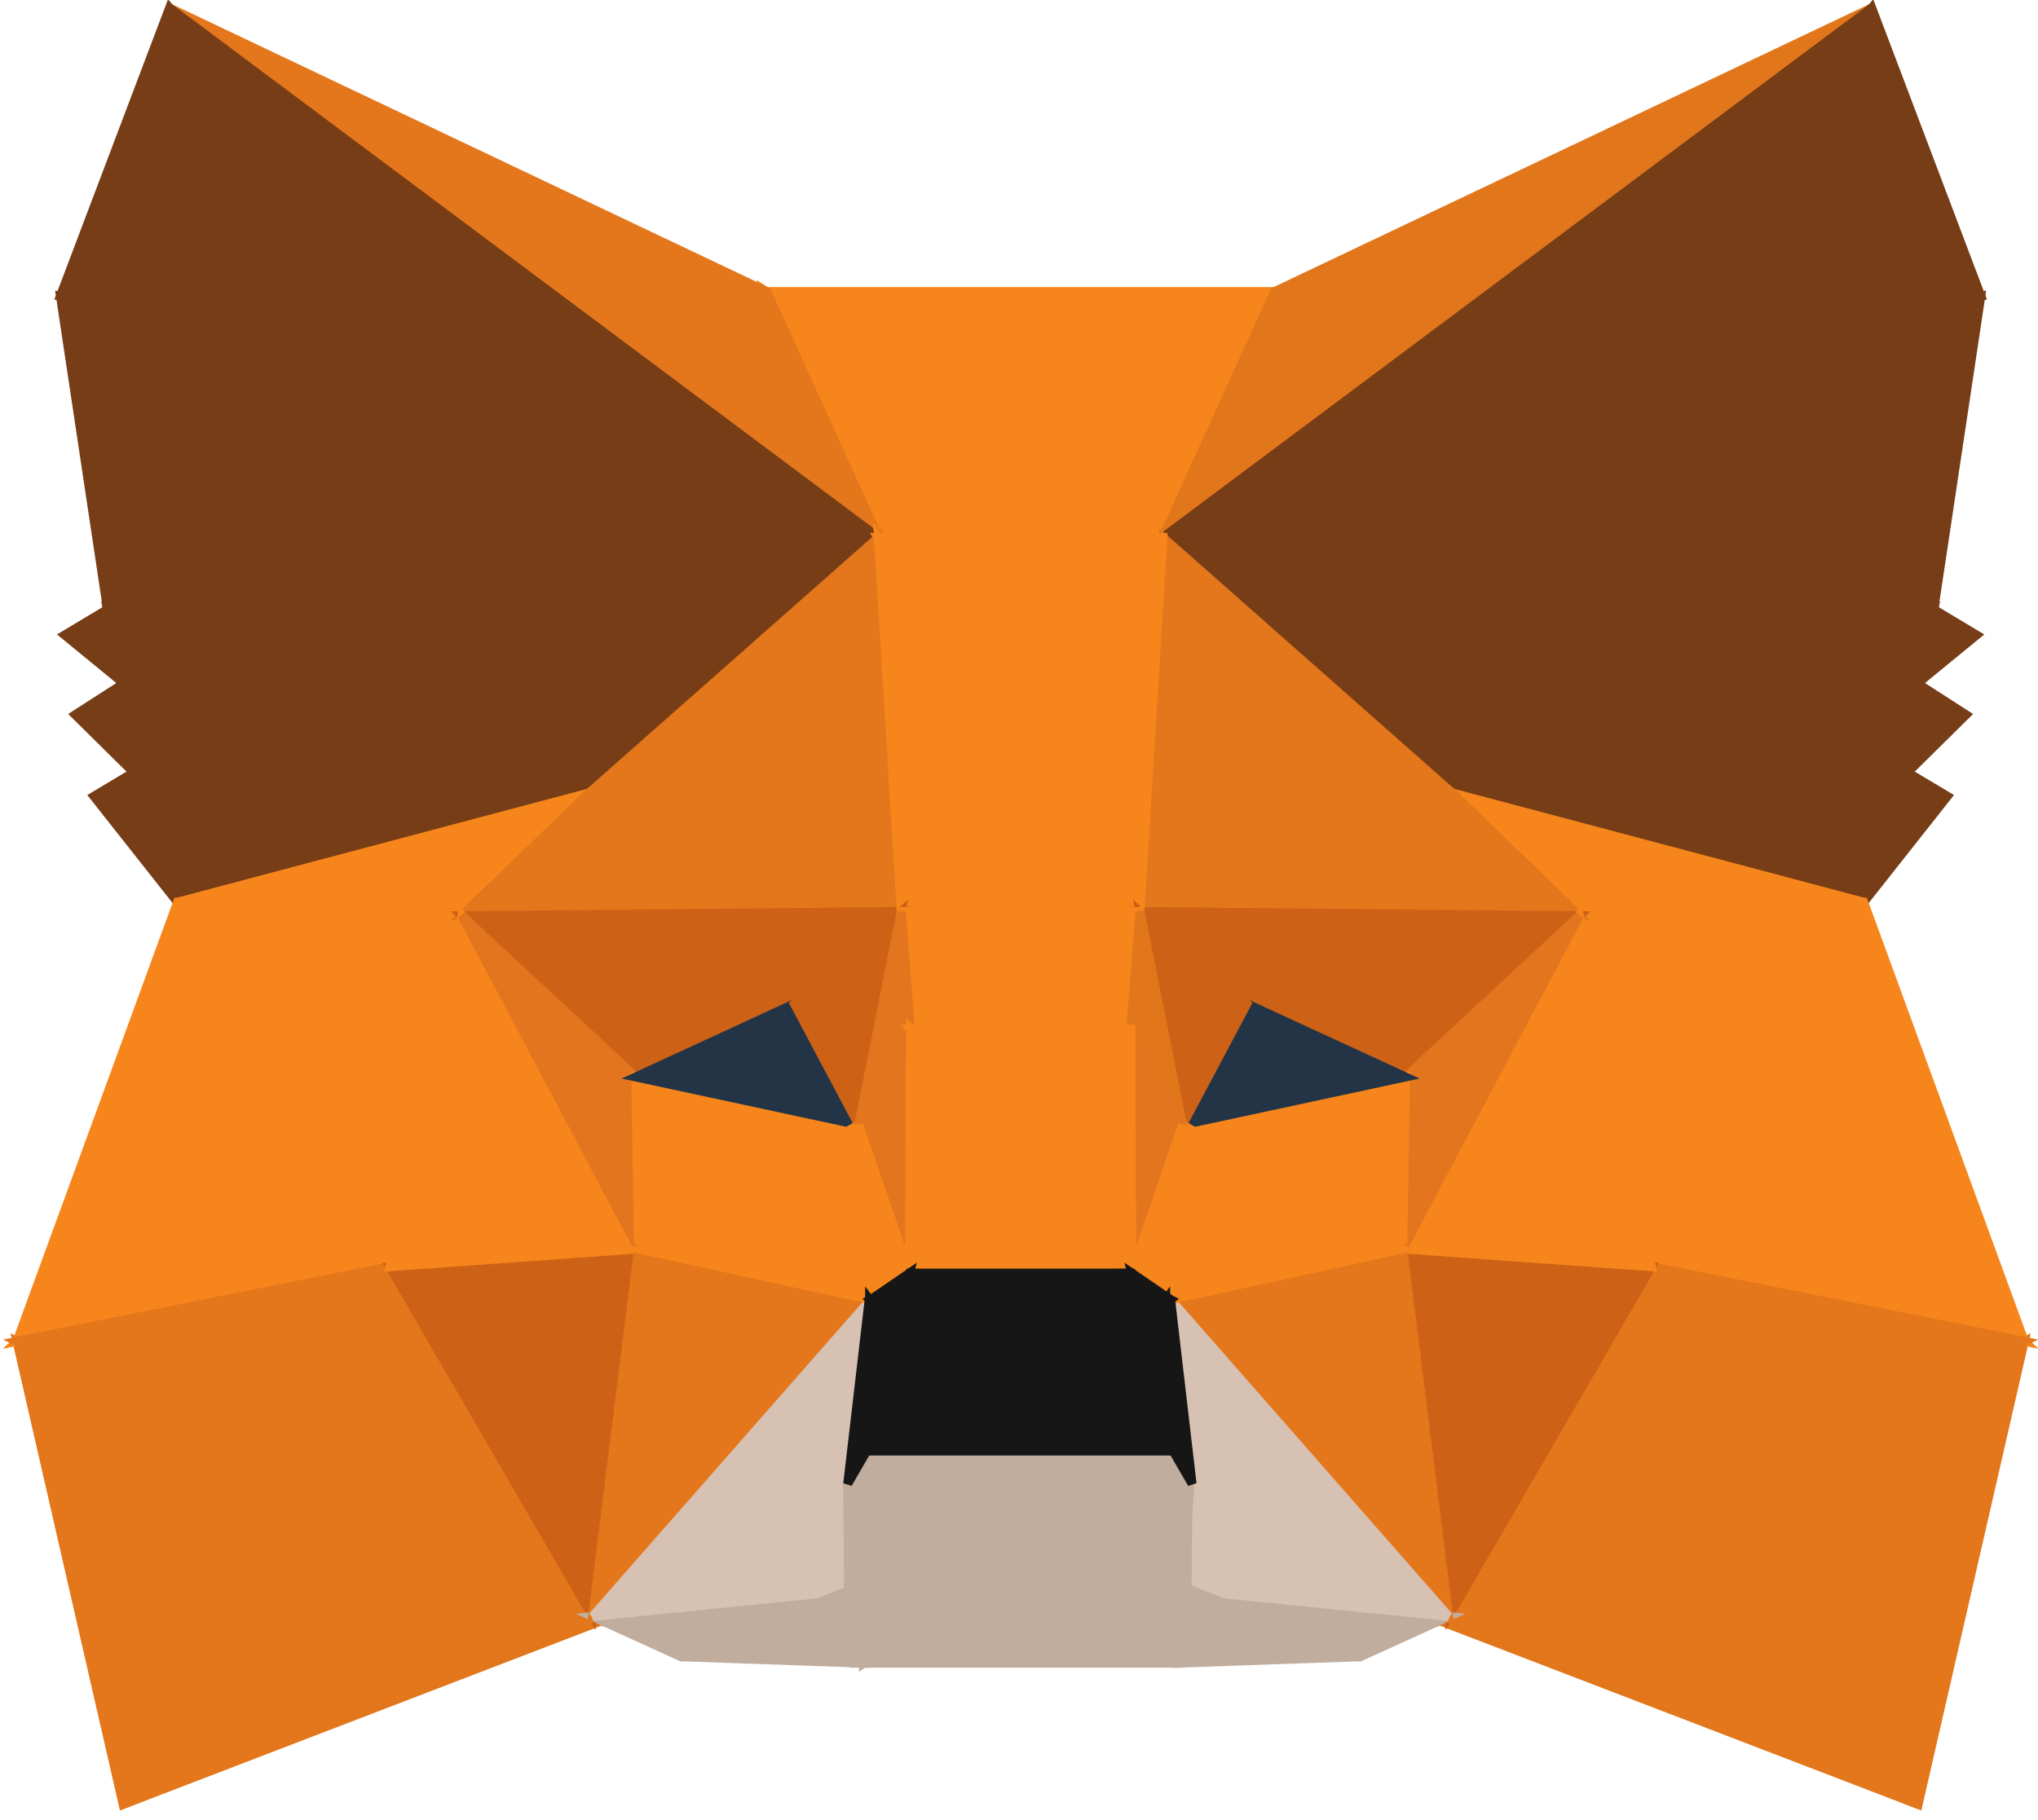 <?xml version="1.0" encoding="UTF-8"?>
<svg width="150px" height="134px" viewBox="0 0 150 134" version="1.1" xmlns="http://www.w3.org/2000/svg" xmlns:xlink="http://www.w3.org/1999/xlink">
    <!-- Generator: Sketch 49.2 (51160) - http://www.bohemiancoding.com/sketch -->
    <title>fox</title>
    <desc>Created with Sketch.</desc>
    <defs></defs>
    <g id="Page-1" stroke="none" stroke-width="1" fill="none" fill-rule="evenodd">
        <g id="Artboard-3" transform="translate(-3891, -197)" fill-rule="nonzero" stroke-width="0.66">
            <g id="fox" transform="translate(3892, 197)">
                <polygon id="Shape" stroke="#F6851B" fill="#F6851B" points="84.59 39.567 63.651 39.567 55.421 21.463"></polygon>
                <polygon id="Shape" stroke="#F6851B" fill="#F6851B" points="55.421 21.463 92.819 21.463 84.59 39.567"></polygon>
                <polygon id="Shape" stroke="#E4761B" fill="#E4761B" points="63.651 39.567 11.478 0.586 55.421 21.463"></polygon>
                <polygon id="Shape" stroke="#E2761B" fill="#E2761B" points="136.763 0.586 84.59 39.567 92.819 21.463"></polygon>
                <polygon id="Shape" stroke="#763D16" fill="#763D16" points="32.006 56.946 8.118 50.314 6.913 44.861"></polygon>
                <polygon id="Shape" stroke="#763D16" fill="#763D16" points="116.235 56.946 141.327 44.861 140.122 50.314"></polygon>
                <polygon id="Shape" stroke="#763D16" fill="#763D16" points="8.844 56.866 8.118 50.314 32.006 56.946"></polygon>
                <polygon id="Shape" stroke="#763D16" fill="#763D16" points="139.397 56.866 116.235 56.946 140.122 50.314"></polygon>
                <polygon id="Shape" stroke="#763D16" fill="#763D16" points="12.072 66.415 32.006 56.946 42.358 58.374"></polygon>
                <polygon id="Shape" stroke="#763D16" fill="#763D16" points="8.844 56.866 32.006 56.946 12.072 66.415"></polygon>
                <polygon id="Shape" stroke="#763D16" fill="#763D16" points="136.169 66.415 105.883 58.374 116.235 56.946"></polygon>
                <polygon id="Shape" stroke="#763D16" fill="#763D16" points="139.397 56.866 136.169 66.415 116.235 56.946"></polygon>
                <polygon id="Shape" stroke="#763D16" fill="#763D16" points="33.412 26.583 32.006 56.946 6.913 44.861"></polygon>
                <polygon id="Shape" stroke="#763D16" fill="#763D16" points="42.358 58.374 32.006 56.946 33.412 26.583"></polygon>
                <polygon id="Shape" stroke="#763D16" fill="#763D16" points="141.327 44.861 116.235 56.946 114.829 26.583"></polygon>
                <polygon id="Shape" stroke="#763D16" fill="#763D16" points="114.829 26.583 116.235 56.946 105.883 58.374"></polygon>
                <polygon id="Shape" stroke="#E2761B" fill="#E2761B" points="51.822 116.035 8.063 132.834 42.617 118.998"></polygon>
                <polygon id="Shape" stroke="#E2761B" fill="#E2761B" points="42.617 118.998 50.51 115.691 51.822 116.035"></polygon>
                <polygon id="Shape" stroke="#E2761B" fill="#E2761B" points="96.419 116.035 97.73 115.691 105.623 118.998"></polygon>
                <polygon id="Shape" stroke="#E2761B" fill="#E2761B" points="105.623 118.998 140.177 132.834 96.419 116.035"></polygon>
                <polygon id="Shape" stroke="#763D16" fill="#763D16" points="3.766 46.746 6.913 44.861 8.118 50.314"></polygon>
                <polygon id="Shape" stroke="#763D16" fill="#763D16" points="144.475 46.746 140.122 50.314 141.327 44.861"></polygon>
                <polygon id="Shape" stroke="#763D16" fill="#763D16" points="33.412 26.583 63.651 39.567 42.358 58.374"></polygon>
                <polygon id="Shape" stroke="#763D16" fill="#763D16" points="105.883 58.374 84.59 39.567 114.829 26.583"></polygon>
                <polygon id="Shape" stroke="#763D16" fill="#763D16" points="6.913 44.861 3.449 21.791 33.412 26.583"></polygon>
                <polygon id="Shape" stroke="#763D16" fill="#763D16" points="114.829 26.583 144.791 21.791 141.327 44.861"></polygon>
                <polygon id="Shape" stroke="#763D16" fill="#763D16" points="8.844 56.866 4.542 52.615 8.118 50.314"></polygon>
                <polygon id="Shape" stroke="#763D16" fill="#763D16" points="139.397 56.866 140.122 50.314 143.699 52.615"></polygon>
                <polygon id="Shape" stroke="#763D16" fill="#763D16" points="12.072 66.415 5.916 58.618 8.844 56.866"></polygon>
                <polygon id="Shape" stroke="#763D16" fill="#763D16" points="136.169 66.415 139.397 56.866 142.325 58.618"></polygon>
                <polygon id="Shape" stroke="#E4761B" fill="#E4761B" points="42.617 118.998 8.063 132.834 0.251 98.743"></polygon>
                <polygon id="Shape" stroke="#E4761B" fill="#E4761B" points="147.99 98.743 140.177 132.834 105.623 118.998"></polygon>
                <polygon id="Shape" stroke="#F6851B" fill="#F6851B" points="12.072 66.415 42.358 58.374 32.995 67.41"></polygon>
                <polygon id="Shape" stroke="#F6851B" fill="#F6851B" points="136.169 66.415 115.246 67.41 105.883 58.374"></polygon>
                <polygon id="Shape" stroke="#F6851B" fill="#F6851B" points="32.995 67.41 0.251 98.743 12.072 66.415"></polygon>
                <polygon id="Shape" stroke="#F6851B" fill="#F6851B" points="115.246 67.41 136.169 66.415 147.99 98.743"></polygon>
                <polygon id="Shape" stroke="#763D16" fill="#763D16" points="11.478 0.586 63.651 39.567 33.412 26.583"></polygon>
                <polygon id="Shape" stroke="#763D16" fill="#763D16" points="136.763 0.586 144.791 21.791 114.829 26.583"></polygon>
                <polygon id="Shape" stroke="#763D16" fill="#763D16" points="33.412 26.583 3.449 21.791 11.478 0.586"></polygon>
                <polygon id="Shape" stroke="#763D16" fill="#763D16" points="114.829 26.583 84.59 39.567 136.763 0.586"></polygon>
                <polygon id="Shape" stroke="#F6851B" fill="#F6851B" points="27.689 93.253 0.251 98.743 32.995 67.41"></polygon>
                <polygon id="Shape" stroke="#F6851B" fill="#F6851B" points="115.246 67.41 147.99 98.743 120.552 93.253"></polygon>
                <polygon id="Shape" stroke="#E4761B" fill="#E4761B" points="0.251 98.743 27.689 93.253 42.617 118.998"></polygon>
                <polygon id="Shape" stroke="#E4761B" fill="#E4761B" points="105.623 118.998 120.552 93.253 147.99 98.743"></polygon>
                <polygon id="Shape" stroke="#E4761B" fill="#E4761B" points="42.358 58.374 63.651 39.567 65.332 67.101"></polygon>
                <polygon id="Shape" stroke="#E4761B" fill="#E4761B" points="65.332 67.101 32.995 67.41 42.358 58.374"></polygon>
                <polygon id="Shape" stroke="#E4761B" fill="#E4761B" points="105.883 58.374 115.246 67.41 82.908 67.101"></polygon>
                <polygon id="Shape" stroke="#E4761B" fill="#E4761B" points="82.908 67.101 84.59 39.567 105.883 58.374"></polygon>
                <polygon id="Shape" stroke="#F6851B" fill="#F6851B" points="63.651 39.567 84.59 39.567 82.908 67.101"></polygon>
                <polygon id="Shape" stroke="#F6851B" fill="#F6851B" points="82.908 67.101 65.332 67.101 63.651 39.567"></polygon>
                <polygon id="Shape" stroke="#CD6116" fill="#CD6116" points="42.617 118.998 27.689 93.253 45.995 91.941"></polygon>
                <polygon id="Shape" stroke="#CD6116" fill="#CD6116" points="105.623 118.998 102.245 91.941 120.552 93.253"></polygon>
                <polygon id="Shape" stroke="#CD6116" fill="#CD6116" points="45.793 79.282 32.995 67.41 65.332 67.101"></polygon>
                <polygon id="Shape" stroke="#CD6116" fill="#CD6116" points="82.908 67.101 115.246 67.41 102.448 79.282"></polygon>
                <polygon id="Shape" stroke="#F6851B" fill="#F6851B" points="32.995 67.41 45.995 91.941 27.689 93.253"></polygon>
                <polygon id="Shape" stroke="#F6851B" fill="#F6851B" points="120.552 93.253 102.245 91.941 115.246 67.41"></polygon>
                <polygon id="Shape" stroke="#E4751F" fill="#E4751F" points="32.995 67.41 45.793 79.282 45.995 91.941"></polygon>
                <polygon id="Shape" stroke="#E4751F" fill="#E4751F" points="115.246 67.41 102.245 91.941 102.448 79.282"></polygon>
                <polygon id="Shape" stroke="#CD6116" fill="#CD6116" points="65.332 67.101 57.47 73.897 45.793 79.282"></polygon>
                <polygon id="Shape" stroke="#CD6116" fill="#CD6116" points="102.448 79.282 90.77 73.897 82.908 67.101"></polygon>
                <polygon id="Shape" stroke="#C0AD9E" fill="#C0AD9E" points="49.124 121.964 42.617 118.998 61.486 117.093"></polygon>
                <polygon id="Shape" stroke="#C0AD9E" fill="#C0AD9E" points="86.754 117.093 105.623 118.998 99.117 121.964"></polygon>
                <polygon id="Shape" stroke="#F6851B" fill="#F6851B" points="45.995 91.941 45.793 79.282 62.204 82.81"></polygon>
                <polygon id="Shape" stroke="#F6851B" fill="#F6851B" points="102.245 91.941 86.037 82.81 102.448 79.282"></polygon>
                <polygon id="Shape" stroke="#233447" fill="#233447" points="62.204 82.81 45.793 79.282 57.47 73.897"></polygon>
                <polygon id="Shape" stroke="#233447" fill="#233447" points="86.037 82.81 90.77 73.897 102.448 79.282"></polygon>
                <polygon id="Shape" stroke="#CD6116" fill="#CD6116" points="57.47 73.897 65.332 67.101 62.204 82.81"></polygon>
                <polygon id="Shape" stroke="#CD6116" fill="#CD6116" points="90.77 73.897 86.037 82.81 82.908 67.101"></polygon>
                <polygon id="Shape" stroke="#E4761B" fill="#E4761B" points="63.084 95.675 42.617 118.998 45.995 91.941"></polygon>
                <polygon id="Shape" stroke="#E4761B" fill="#E4761B" points="85.157 95.675 102.245 91.941 105.623 118.998"></polygon>
                <polygon id="Shape" stroke="#D7C1B3" fill="#D7C1B3" points="61.394 109.222 61.486 117.093 42.617 118.998"></polygon>
                <polygon id="Shape" stroke="#D7C1B3" fill="#D7C1B3" points="42.617 118.998 63.084 95.675 61.394 109.222"></polygon>
                <polygon id="Shape" stroke="#D7C1B3" fill="#D7C1B3" points="86.847 109.222 105.623 118.998 86.754 117.093"></polygon>
                <polygon id="Shape" stroke="#D7C1B3" fill="#D7C1B3" points="105.623 118.998 86.847 109.222 85.157 95.675"></polygon>
                <polygon id="Shape" stroke="#F6851B" fill="#F6851B" points="66.01 75.755 65.332 67.101 82.908 67.101"></polygon>
                <polygon id="Shape" stroke="#F6851B" fill="#F6851B" points="82.908 67.101 82.231 75.755 66.01 75.755"></polygon>
                <polygon id="Shape" stroke="#E4751F" fill="#E4751F" points="62.204 82.81 65.332 67.101 66.01 75.755"></polygon>
                <polygon id="Shape" stroke="#E2761B" fill="#E2761B" points="86.037 82.81 82.231 75.755 82.908 67.101"></polygon>
                <polygon id="Shape" stroke="#C0AD9E" fill="#C0AD9E" points="61.486 117.093 62.567 122.438 49.124 121.964"></polygon>
                <polygon id="Shape" stroke="#C0AD9E" fill="#C0AD9E" points="99.117 121.964 85.673 122.438 86.754 117.093"></polygon>
                <polygon id="Shape" stroke="#F6851B" fill="#F6851B" points="63.084 95.675 45.995 91.941 62.204 82.81"></polygon>
                <polygon id="Shape" stroke="#F6851B" fill="#F6851B" points="86.037 82.81 102.245 91.941 85.157 95.675"></polygon>
                <polygon id="Shape" stroke="#E4751F" fill="#E4751F" points="66.01 75.755 65.938 93.722 62.204 82.81"></polygon>
                <polygon id="Shape" stroke="#E4751F" fill="#E4751F" points="82.231 75.755 86.037 82.81 82.303 93.722"></polygon>
                <polygon id="Shape" stroke="#F6851B" fill="#F6851B" points="62.204 82.81 65.938 93.722 63.084 95.675"></polygon>
                <polygon id="Shape" stroke="#F6851B" fill="#F6851B" points="85.157 95.675 82.303 93.722 86.037 82.81"></polygon>
                <polygon id="Shape" stroke="#F6851B" fill="#F6851B" points="66.01 75.755 82.231 75.755 82.303 93.722"></polygon>
                <polygon id="Shape" stroke="#F6851B" fill="#F6851B" points="82.303 93.722 65.938 93.722 66.01 75.755"></polygon>
                <polygon id="Shape" stroke="#C0AD9E" fill="#C0AD9E" points="62.156 122.438 61.454 117.093 61.394 109.222"></polygon>
                <polygon id="Shape" stroke="#C0AD9E" fill="#C0AD9E" points="86.435 109.222 86.375 117.093 85.673 122.438"></polygon>
                <polygon id="Shape" stroke="#C0AD9E" fill="#C0AD9E" points="61.394 109.222 62.616 106.82 62.359 122.438"></polygon>
                <polygon id="Shape" stroke="#C0AD9E" fill="#C0AD9E" points="62.567 122.438 62.88 106.82 85.36 106.82"></polygon>
                <polygon id="Shape" stroke="#C0AD9E" fill="#C0AD9E" points="85.36 106.82 85.673 122.438 62.567 122.438"></polygon>
                <polygon id="Shape" stroke="#C0AD9E" fill="#C0AD9E" points="85.618 122.438 85.36 106.82 86.583 109.222"></polygon>
                <polygon id="Shape" stroke="#161616" fill="#161616" points="62.783 106.82 61.394 109.222 62.973 95.675"></polygon>
                <polygon id="Shape" stroke="#161616" fill="#161616" points="85.157 95.675 86.737 109.222 85.347 106.82"></polygon>
                <polygon id="Shape" stroke="#161616" fill="#161616" points="65.779 94.027 65.938 93.722 82.303 93.722"></polygon>
                <polygon id="Shape" stroke="#161616" fill="#161616" points="82.303 93.722 82.462 94.027 65.779 94.027"></polygon>
                <polygon id="Shape" stroke="#161616" fill="#161616" points="63.084 95.675 65.938 93.722 65.779 94.331"></polygon>
                <polygon id="Shape" stroke="#161616" fill="#161616" points="82.462 94.331 82.303 93.722 85.157 95.675"></polygon>
                <polygon id="Shape" stroke="#161616" fill="#161616" points="63 95.675 63.512 96.357 62.88 106.82"></polygon>
                <polygon id="Shape" stroke="#161616" fill="#161616" points="65.779 94.331 63.949 96.357 63.084 95.675"></polygon>
                <polygon id="Shape" stroke="#161616" fill="#161616" points="84.923 106.82 84.292 96.357 84.803 95.675"></polygon>
                <polygon id="Shape" stroke="#161616" fill="#161616" points="85.157 95.675 84.292 96.357 82.462 94.331"></polygon>
                <polygon id="Shape" stroke="#161616" fill="#161616" points="63.949 96.357 84.292 96.357 85.36 106.82"></polygon>
                <polygon id="Shape" stroke="#161616" fill="#161616" points="85.36 106.82 62.88 106.82 63.949 96.357"></polygon>
                <polygon id="Shape" stroke="#161616" fill="#161616" points="82.462 94.331 84.292 96.357 63.949 96.357"></polygon>
                <polygon id="Shape" stroke="#161616" fill="#161616" points="63.949 96.357 65.779 94.331 82.462 94.331"></polygon>
            </g>
        </g>
    </g>
</svg>